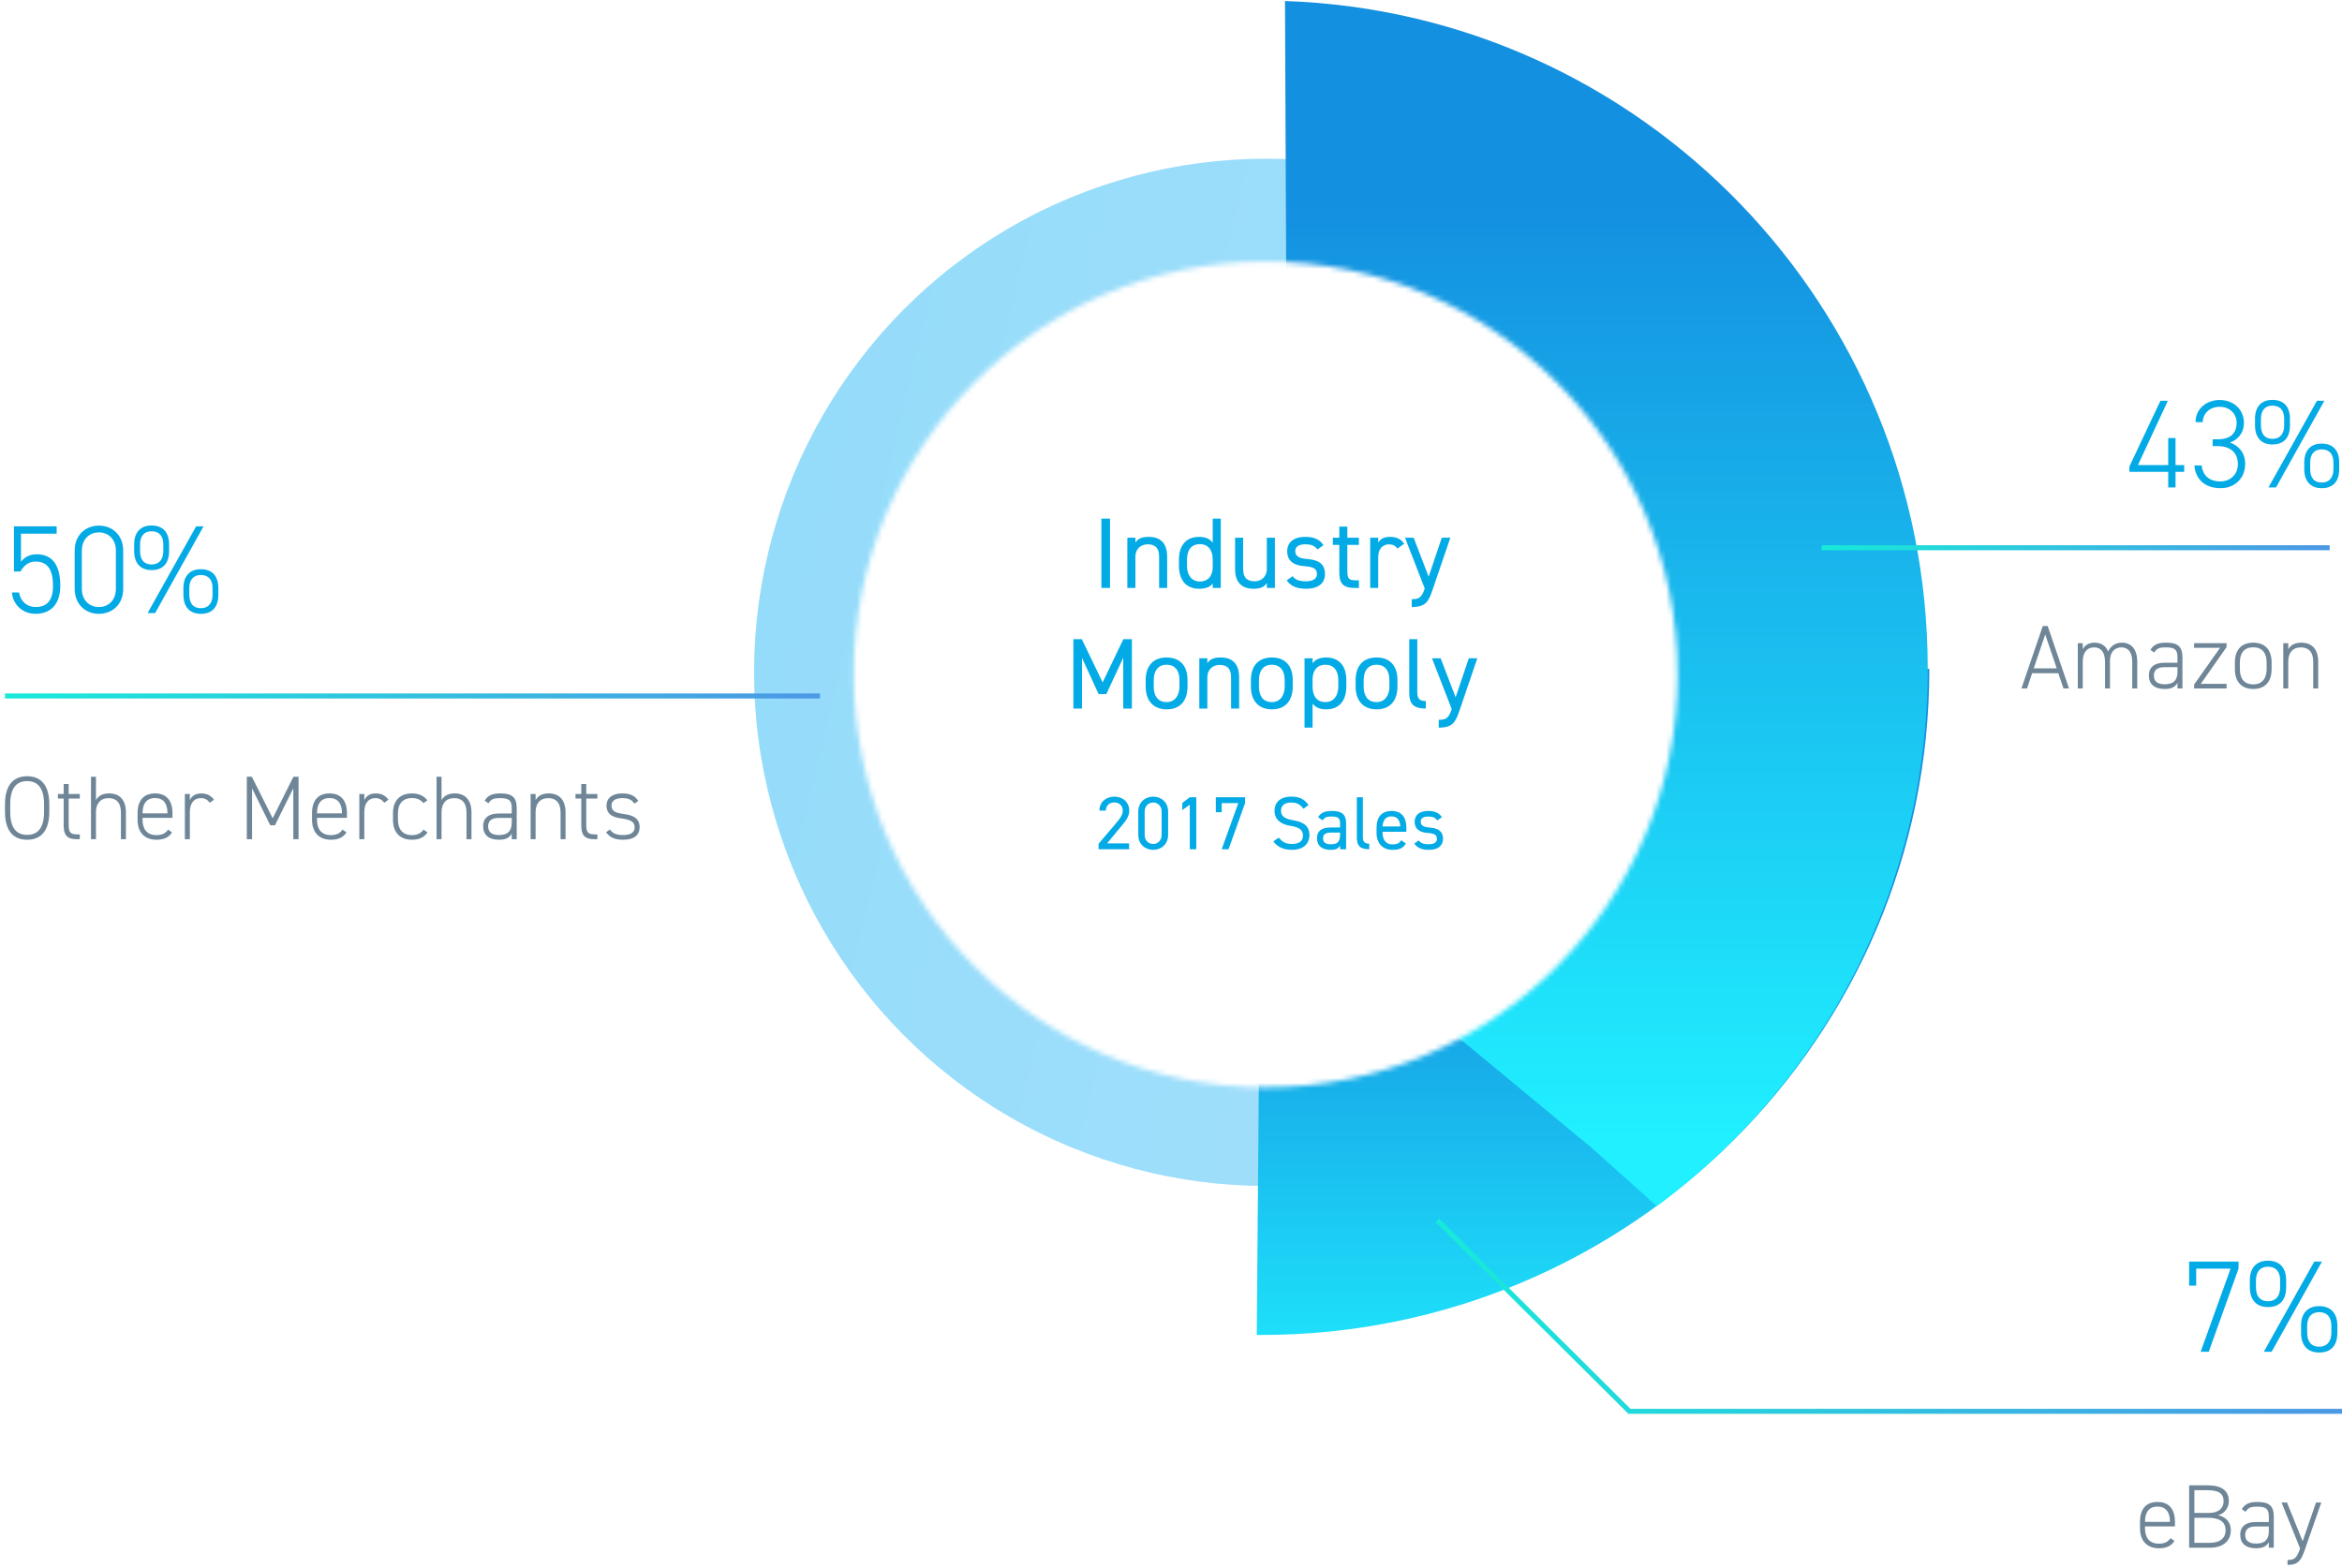 <?xml version="1.0" encoding="UTF-8"?>
<svg width="466px" height="312px" viewBox="0 0 466 312" version="1.1" xmlns="http://www.w3.org/2000/svg" xmlns:xlink="http://www.w3.org/1999/xlink">
    <!-- Generator: Sketch 48.2 (47327) - http://www.bohemiancoding.com/sketch -->
    <title>item7</title>
    <desc>Created with Sketch.</desc>
    <defs>
        <path d="M142.449,285.654 C63.777,285.654 0,221.708 0,142.827 C0,63.946 63.777,0 142.449,0 C221.121,0 284.898,63.946 284.898,142.827 C284.898,221.708 221.121,285.654 142.449,285.654 Z M142.839,225.393 C188.103,225.393 224.796,188.602 224.796,143.218 C224.796,97.835 188.103,61.044 142.839,61.044 C97.576,61.044 60.882,97.835 60.882,143.218 C60.882,188.602 97.576,225.393 142.839,225.393 Z" id="path-1"></path>
        <linearGradient x1="-38.213%" y1="45.511%" x2="82.257%" y2="74.485%" id="linearGradient-3">
            <stop stop-color="#00ACF0" offset="0%"></stop>
            <stop stop-color="#2CB6F7" offset="100%"></stop>
        </linearGradient>
        <linearGradient x1="35.661%" y1="55.58%" x2="113.409%" y2="55.58%" id="linearGradient-4">
            <stop stop-color="#1490E0" offset="0%"></stop>
            <stop stop-color="#20F0FF" offset="100%"></stop>
        </linearGradient>
        <linearGradient x1="74.535%" y1="16.706%" x2="74.535%" y2="94.454%" id="linearGradient-5">
            <stop stop-color="#1490E0" offset="0%"></stop>
            <stop stop-color="#20F0FF" offset="100%"></stop>
        </linearGradient>
        <linearGradient x1="4.4408921e-14%" y1="50%" x2="138.508%" y2="50%" id="linearGradient-6">
            <stop stop-color="#17EAD9" offset="0%"></stop>
            <stop stop-color="#6078EA" offset="100%"></stop>
        </linearGradient>
    </defs>
    <g id="alternate-3" stroke="none" stroke-width="1" fill="none" fill-rule="evenodd" transform="translate(-721, -2218)">
        <g id="SECITON:-PROBLEM" transform="translate(591, 1932)">
            <g id="item7" transform="translate(130, 277)">
                <g id="Group-2" transform="translate(109, 0)">
                    <mask id="mask-2" fill="white">
                        <use xlink:href="#path-1"></use>
                    </mask>
                    <g id="Mask"></g>
                    <g mask="url(#mask-2)">
                        <g transform="translate(40.96, 9.126)">
                            <ellipse id="Oval" fill="url(#linearGradient-3)" opacity="0.441" cx="101.951" cy="133.668" rx="101.866" ry="102.212"></ellipse>
                            <path d="M101.172,252.481 L101.172,109.435 L217.9,109.435 C219.515,117.259 220.364,125.364 220.364,133.668 C220.364,199.288 167.349,252.483 101.951,252.483 C101.691,252.483 101.431,252.482 101.172,252.481 Z" id="Combined-Shape" fill="#1E5F6F"></path>
                            <path d="M65.431,97.036 C65.473,97.036 65.516,97.036 65.558,97.036 C138.701,97.036 197.994,156.531 197.994,229.922 C197.994,230.235 197.993,230.547 197.991,230.86 L145.008,230.426 C145.008,230.426 142.285,231.921 140.974,232.748 C84.673,268.31 65.558,301.465 65.558,301.465 L65.431,97.036 Z" id="Combined-Shape" fill="url(#linearGradient-4)" transform="translate(131.713, 199.251) rotate(-270) translate(-131.713, -199.251) "></path>
                            <path d="M105.723,0.077 C176.758,2.484 233.608,61.023 233.608,132.886 C233.608,176.779 212.399,215.701 179.703,239.899 L166.57,228.158 L106.495,178.42 L105.723,0.077 Z" id="Combined-Shape" fill="url(#linearGradient-5)"></path>
                        </g>
                    </g>
                </g>
                <polygon id="Line" fill="url(#linearGradient-6)" fill-rule="nonzero" points="0.988 148 0.988 147 163.149 147 163.149 148"></polygon>
                <path d="M429.875,88.75 L431.35,88.75 L425.4,101.55 L431.425,101.55 L431.425,96.175 L432.875,96.175 L432.875,101.55 L434.6,101.55 L434.6,102.9 L432.875,102.9 L432.875,106 L431.425,106 L431.425,102.9 L423.7,102.9 L423.7,101.825 L429.875,88.75 Z M440.26,97.775 L440.26,96.425 L441.21,96.425 C443.885,96.425 445.035,95.175 445.035,93.1 C445.035,91.4 443.71,89.95 441.66,89.95 C439.71,89.95 438.335,91.25 438.285,93 L436.86,93 C436.86,90.275 439.135,88.6 441.66,88.6 C444.46,88.6 446.485,90.525 446.485,93.125 C446.485,95.225 445.26,96.5 443.71,97.075 C445.46,97.675 446.735,99.125 446.735,101.325 C446.735,104.025 444.81,106.15 441.835,106.15 C438.61,106.15 436.81,104.225 436.635,101.625 L438.06,101.625 C438.285,103.475 439.435,104.8 441.835,104.8 C443.785,104.8 445.285,103.4 445.285,101.375 C445.285,99.15 443.885,97.775 441.21,97.775 L440.26,97.775 Z M461.02,88.75 L462.495,88.75 L452.87,106 L451.37,106 L461.02,88.75 Z M452.17,96.325 C453.82,96.325 454.495,95.15 454.495,93.65 L454.495,92.35 C454.495,90.625 453.645,89.725 452.17,89.725 C450.72,89.725 449.87,90.625 449.87,92.35 L449.87,93.65 C449.87,95.15 450.47,96.325 452.17,96.325 Z M452.17,97.45 C449.945,97.45 448.695,96.075 448.695,93.65 L448.695,92.325 C448.695,89.9 449.995,88.575 452.17,88.575 C454.37,88.575 455.645,89.9 455.645,92.325 L455.645,93.65 C455.645,96 454.52,97.45 452.17,97.45 Z M461.97,105.025 C463.62,105.025 464.295,103.85 464.295,102.35 L464.295,101.05 C464.295,99.325 463.445,98.425 461.97,98.425 C460.52,98.425 459.67,99.325 459.67,101.05 L459.67,102.35 C459.67,103.85 460.27,105.025 461.97,105.025 Z M461.97,106.15 C459.745,106.15 458.495,104.775 458.495,102.35 L458.495,101.025 C458.495,98.6 459.795,97.275 461.97,97.275 C464.17,97.275 465.445,98.6 465.445,101.025 L465.445,102.35 C465.445,104.7 464.32,106.15 461.97,106.15 Z" id="43%" fill="#02AAE6"></path>
                <path d="M9.81,170.528 C9.81,174.452 8.064,176.108 5.4,176.108 C2.736,176.108 0.99,174.452 0.99,170.528 L0.99,169.052 C0.99,165.146 2.736,163.472 5.4,163.472 C8.064,163.472 9.81,165.146 9.81,169.052 L9.81,170.528 Z M2.034,169.052 L2.034,170.528 C2.034,173.894 3.366,175.136 5.4,175.136 C7.434,175.136 8.766,173.894 8.766,170.528 L8.766,169.052 C8.766,165.704 7.434,164.444 5.4,164.444 C3.366,164.444 2.034,165.704 2.034,169.052 Z M11.518,167.918 L11.518,167 L12.67,167 L12.67,165.02 L13.66,165.02 L13.66,167 L15.874,167 L15.874,167.918 L13.66,167.918 L13.66,172.958 C13.66,174.398 13.822,175.046 15.28,175.046 L15.874,175.046 L15.874,176 L15.244,176 C13.246,176 12.67,175.1 12.67,173.228 L12.67,167.918 L11.518,167.918 Z M18.104,176 L18.104,163.58 L19.094,163.58 L19.094,168.224 C19.58,167.36 20.408,166.892 21.74,166.892 C23.738,166.892 25.052,168.134 25.052,170.672 L25.052,176 L24.062,176 L24.062,170.69 C24.062,168.638 23.036,167.828 21.632,167.828 C19.94,167.828 19.094,168.944 19.094,170.6 L19.094,176 L18.104,176 Z M34.32,171.752 L28.362,171.752 L28.362,172.13 C28.362,173.912 29.19,175.19 31.098,175.19 C32.196,175.19 32.934,174.866 33.438,174.092 L34.23,174.65 C33.6,175.64 32.61,176.108 31.152,176.108 C28.758,176.108 27.372,174.632 27.372,172.13 L27.372,170.834 C27.372,168.278 28.596,166.892 30.846,166.892 C33.096,166.892 34.32,168.278 34.32,170.834 L34.32,171.752 Z M28.362,170.834 L28.362,170.852 L33.33,170.852 L33.33,170.834 C33.33,168.872 32.484,167.81 30.846,167.81 C29.208,167.81 28.362,168.89 28.362,170.834 Z M39.952,167.828 C38.548,167.828 37.774,168.944 37.774,170.582 L37.774,176 L36.784,176 L36.784,167 L37.774,167 L37.774,168.224 C38.152,167.396 38.908,166.892 40.042,166.892 C41.212,166.892 41.986,167.342 42.58,168.134 L41.752,168.746 C41.284,168.134 40.744,167.828 39.952,167.828 Z M50.118,163.58 L54.258,171.842 L58.38,163.58 L59.406,163.58 L59.406,176 L58.362,176 L58.362,165.866 L54.708,173.228 L53.772,173.228 L50.154,165.884 L50.154,176 L49.11,176 L49.11,163.58 L50.118,163.58 Z M69.034,171.752 L63.076,171.752 L63.076,172.13 C63.076,173.912 63.904,175.19 65.812,175.19 C66.91,175.19 67.648,174.866 68.152,174.092 L68.944,174.65 C68.314,175.64 67.324,176.108 65.866,176.108 C63.472,176.108 62.086,174.632 62.086,172.13 L62.086,170.834 C62.086,168.278 63.31,166.892 65.56,166.892 C67.81,166.892 69.034,168.278 69.034,170.834 L69.034,171.752 Z M63.076,170.834 L63.076,170.852 L68.044,170.852 L68.044,170.834 C68.044,168.872 67.198,167.81 65.56,167.81 C63.922,167.81 63.076,168.89 63.076,170.834 Z M74.666,167.828 C73.262,167.828 72.488,168.944 72.488,170.582 L72.488,176 L71.498,176 L71.498,167 L72.488,167 L72.488,168.224 C72.866,167.396 73.622,166.892 74.756,166.892 C75.926,166.892 76.7,167.342 77.294,168.134 L76.466,168.746 C75.998,168.134 75.458,167.828 74.666,167.828 Z M84.258,174.092 L85.05,174.65 C84.456,175.604 83.394,176.108 81.99,176.108 C79.578,176.108 78.192,174.668 78.192,172.13 L78.192,170.834 C78.192,168.278 79.614,166.892 81.99,166.892 C83.304,166.892 84.366,167.36 85.032,168.278 L84.24,168.818 C83.736,168.134 82.89,167.81 81.99,167.81 C80.208,167.81 79.182,168.89 79.182,170.834 L79.182,172.13 C79.182,173.912 80.01,175.19 81.99,175.19 C82.908,175.19 83.754,174.884 84.258,174.092 Z M86.866,176 L86.866,163.58 L87.856,163.58 L87.856,168.224 C88.342,167.36 89.17,166.892 90.502,166.892 C92.5,166.892 93.814,168.134 93.814,170.672 L93.814,176 L92.824,176 L92.824,170.69 C92.824,168.638 91.798,167.828 90.394,167.828 C88.702,167.828 87.856,168.944 87.856,170.6 L87.856,176 L86.866,176 Z M96.134,173.426 C96.134,171.698 97.34,170.888 99.194,170.888 L101.822,170.888 L101.822,169.772 C101.822,168.242 101.21,167.828 99.554,167.828 C98.474,167.828 97.772,167.9 97.196,168.854 L96.44,168.332 C97.07,167.27 97.97,166.892 99.572,166.892 C101.768,166.892 102.812,167.576 102.812,169.772 L102.812,176 L101.822,176 L101.822,174.884 C101.318,175.838 100.418,176.108 99.266,176.108 C97.268,176.108 96.134,175.154 96.134,173.426 Z M101.822,172.652 L101.822,171.77 L99.194,171.77 C97.646,171.77 97.124,172.49 97.124,173.444 C97.124,174.704 98.006,175.172 99.266,175.172 C100.724,175.172 101.822,174.668 101.822,172.652 Z M105.582,176 L105.582,167 L106.572,167 L106.572,168.224 C107.04,167.36 107.868,166.892 109.218,166.892 C111.216,166.892 112.53,168.134 112.53,170.672 L112.53,176 L111.54,176 L111.54,170.69 C111.54,168.638 110.514,167.828 109.11,167.828 C107.418,167.828 106.572,168.944 106.572,170.6 L106.572,176 L105.582,176 Z M114.508,167.918 L114.508,167 L115.66,167 L115.66,165.02 L116.65,165.02 L116.65,167 L118.864,167 L118.864,167.918 L116.65,167.918 L116.65,172.958 C116.65,174.398 116.812,175.046 118.27,175.046 L118.864,175.046 L118.864,176 L118.234,176 C116.236,176 115.66,175.1 115.66,173.228 L115.66,167.918 L114.508,167.918 Z M126.998,168.386 L126.242,168.926 C125.684,168.134 125.108,167.828 123.794,167.828 C122.588,167.828 121.67,168.278 121.67,169.304 C121.67,170.564 122.804,170.816 124.064,170.978 C125.81,171.212 127.268,171.716 127.268,173.624 C127.268,175.028 126.368,176.108 123.974,176.108 C122.192,176.108 121.256,175.55 120.59,174.614 L121.364,174.074 C121.904,174.83 122.588,175.172 123.992,175.172 C125.396,175.172 126.278,174.722 126.278,173.642 C126.278,172.49 125.378,172.094 123.596,171.86 C122.066,171.662 120.68,171.14 120.68,169.322 C120.68,167.864 121.778,166.892 123.812,166.892 C125.234,166.892 126.314,167.27 126.998,168.386 Z" id="Other-Merchants" fill="#6E8697"></path>
                <polygon id="Path-2" fill="url(#linearGradient-6)" fill-rule="nonzero" points="362.454 118.5 362.454 117.5 463.546 117.5 463.546 118.5"></polygon>
                <path d="M403.332,146 L402.216,146 L406.464,133.58 L407.436,133.58 L411.684,146 L410.586,146 L409.56,142.976 L404.34,142.976 L403.332,146 Z M406.95,135.254 L404.664,142.004 L409.236,142.004 L406.95,135.254 Z M413.428,146 L413.428,137 L414.418,137 L414.418,138.224 C414.796,137.396 415.606,136.892 416.794,136.892 C418.072,136.892 419.008,137.504 419.476,138.656 C419.98,137.522 420.97,136.892 422.212,136.892 C424.102,136.892 425.254,138.224 425.254,140.672 L425.254,146 L424.264,146 L424.264,140.69 C424.264,138.728 423.4,137.828 422.104,137.828 C420.664,137.828 419.836,138.89 419.836,140.474 L419.836,146 L418.846,146 L418.846,140.69 C418.846,138.728 417.982,137.828 416.686,137.828 C415.21,137.828 414.418,138.944 414.418,140.6 L414.418,146 L413.428,146 Z M427.574,143.426 C427.574,141.698 428.78,140.888 430.634,140.888 L433.262,140.888 L433.262,139.772 C433.262,138.242 432.65,137.828 430.994,137.828 C429.914,137.828 429.212,137.9 428.636,138.854 L427.88,138.332 C428.51,137.27 429.41,136.892 431.012,136.892 C433.208,136.892 434.252,137.576 434.252,139.772 L434.252,146 L433.262,146 L433.262,144.884 C432.758,145.838 431.858,146.108 430.706,146.108 C428.708,146.108 427.574,145.154 427.574,143.426 Z M433.262,142.652 L433.262,141.77 L430.634,141.77 C429.086,141.77 428.564,142.49 428.564,143.444 C428.564,144.704 429.446,145.172 430.706,145.172 C432.164,145.172 433.262,144.668 433.262,142.652 Z M436.572,145.226 L441.738,137.918 L436.572,137.918 L436.572,137 L443.034,137 L443.034,137.774 L437.904,145.082 L443.034,145.082 L443.034,146 L436.572,146 L436.572,145.226 Z M451.996,142.148 C451.996,144.596 450.754,146.108 448.342,146.108 C446.02,146.108 444.688,144.668 444.688,142.148 L444.688,140.834 C444.688,138.278 446.038,136.892 448.342,136.892 C450.646,136.892 451.996,138.278 451.996,140.834 L451.996,142.148 Z M451.006,142.148 L451.006,140.834 C451.006,138.872 450.052,137.81 448.342,137.81 C446.614,137.81 445.678,138.872 445.678,140.834 L445.678,142.148 C445.678,144.038 446.524,145.19 448.342,145.19 C450.088,145.19 451.006,144.038 451.006,142.148 Z M454.316,146 L454.316,137 L455.306,137 L455.306,138.224 C455.774,137.36 456.602,136.892 457.952,136.892 C459.95,136.892 461.264,138.134 461.264,140.672 L461.264,146 L460.274,146 L460.274,140.69 C460.274,138.638 459.248,137.828 457.844,137.828 C456.152,137.828 455.306,138.944 455.306,140.6 L455.306,146 L454.316,146 Z" id="Amazon" fill="#6E8697"></path>
                <path d="M7.075,120.75 C5.6,120.75 4.65,121.675 4.075,122.725 L2.775,122.725 L2.775,113.75 L11.275,113.75 L11.275,115.2 L4.175,115.2 L4.175,120.8 C4.8,119.95 5.85,119.3 7.3,119.3 C10.6,119.3 12,121.725 12,125.6 C12,129 10.275,131.15 7.075,131.15 C4.475,131.15 2.55,129.275 2.375,126.9 L3.8,126.9 C4.05,128.675 5.4,129.8 7.075,129.8 C9.2,129.8 10.55,128.65 10.55,125.6 C10.55,122.45 9.525,120.75 7.075,120.75 Z M24.51,118.575 L24.51,126.175 C24.51,129.35 22.285,131.15 19.685,131.15 C17.085,131.15 14.86,129.35 14.86,126.15 L14.86,118.6 C14.86,115.4 17.085,113.6 19.685,113.6 C22.285,113.6 24.51,115.4 24.51,118.575 Z M23.06,118.575 C23.06,116.325 21.585,114.95 19.685,114.95 C17.76,114.95 16.285,116.325 16.285,118.575 L16.285,126.175 C16.285,128.425 17.76,129.8 19.685,129.8 C21.585,129.8 23.06,128.425 23.06,126.175 L23.06,118.575 Z M39.02,113.75 L40.495,113.75 L30.87,131 L29.37,131 L39.02,113.75 Z M30.17,121.325 C31.82,121.325 32.495,120.15 32.495,118.65 L32.495,117.35 C32.495,115.625 31.645,114.725 30.17,114.725 C28.72,114.725 27.87,115.625 27.87,117.35 L27.87,118.65 C27.87,120.15 28.47,121.325 30.17,121.325 Z M30.17,122.45 C27.945,122.45 26.695,121.075 26.695,118.65 L26.695,117.325 C26.695,114.9 27.995,113.575 30.17,113.575 C32.37,113.575 33.645,114.9 33.645,117.325 L33.645,118.65 C33.645,121 32.52,122.45 30.17,122.45 Z M39.97,130.025 C41.62,130.025 42.295,128.85 42.295,127.35 L42.295,126.05 C42.295,124.325 41.445,123.425 39.97,123.425 C38.52,123.425 37.67,124.325 37.67,126.05 L37.67,127.35 C37.67,128.85 38.27,130.025 39.97,130.025 Z M39.97,131.15 C37.745,131.15 36.495,129.775 36.495,127.35 L36.495,126.025 C36.495,123.6 37.795,122.275 39.97,122.275 C42.17,122.275 43.445,123.6 43.445,126.025 L43.445,127.35 C43.445,129.7 42.32,131.15 39.97,131.15 Z" id="50%" fill="#02AAE6"></path>
                <path d="M436.99,264.844 L435.586,264.844 L435.586,260.06 L445.414,260.06 L445.414,261.464 L439.486,278 L437.874,278 L443.828,261.464 L436.99,261.464 L436.99,264.844 Z M460.478,260.06 L462.012,260.06 L452.002,278 L450.442,278 L460.478,260.06 Z M451.274,267.938 C452.99,267.938 453.692,266.716 453.692,265.156 L453.692,263.804 C453.692,262.01 452.808,261.074 451.274,261.074 C449.766,261.074 448.882,262.01 448.882,263.804 L448.882,265.156 C448.882,266.716 449.506,267.938 451.274,267.938 Z M451.274,269.108 C448.96,269.108 447.66,267.678 447.66,265.156 L447.66,263.778 C447.66,261.256 449.012,259.878 451.274,259.878 C453.562,259.878 454.888,261.256 454.888,263.778 L454.888,265.156 C454.888,267.6 453.718,269.108 451.274,269.108 Z M461.466,276.986 C463.182,276.986 463.884,275.764 463.884,274.204 L463.884,272.852 C463.884,271.058 463,270.122 461.466,270.122 C459.958,270.122 459.074,271.058 459.074,272.852 L459.074,274.204 C459.074,275.764 459.698,276.986 461.466,276.986 Z M461.466,278.156 C459.152,278.156 457.852,276.726 457.852,274.204 L457.852,272.826 C457.852,270.304 459.204,268.926 461.466,268.926 C463.754,268.926 465.08,270.304 465.08,272.826 L465.08,274.204 C465.08,276.648 463.91,278.156 461.466,278.156 Z" id="7%" fill="#02AAE6"></path>
                <polygon id="Path-2" fill="url(#linearGradient-6)" fill-rule="nonzero" transform="translate(375.824, 270.927) scale(1, -1) translate(-375.824, -270.927) " points="286.353 290.355 285.647 289.645 324.01 251.5 466 251.5 466 252.5 324.423 252.5"></polygon>
                <path d="M432.758,312.752 L426.8,312.752 L426.8,313.13 C426.8,314.912 427.628,316.19 429.536,316.19 C430.634,316.19 431.372,315.866 431.876,315.092 L432.668,315.65 C432.038,316.64 431.048,317.108 429.59,317.108 C427.196,317.108 425.81,315.632 425.81,313.13 L425.81,311.834 C425.81,309.278 427.034,307.892 429.284,307.892 C431.534,307.892 432.758,309.278 432.758,311.834 L432.758,312.752 Z M426.8,311.834 L426.8,311.852 L431.768,311.852 L431.768,311.834 C431.768,309.872 430.922,308.81 429.284,308.81 C427.646,308.81 426.8,309.89 426.8,311.834 Z M435.582,304.58 L439.254,304.58 C442.098,304.58 443.484,305.678 443.484,307.73 C443.484,309.116 442.548,310.232 441.342,310.52 C442.908,310.862 443.88,311.906 443.88,313.544 C443.88,315.236 442.782,317 439.686,317 L435.582,317 L435.582,304.58 Z M436.626,311.042 L436.626,316.028 L439.686,316.028 C441.828,316.028 442.836,315.002 442.836,313.544 C442.836,311.87 441.702,311.042 439.344,311.042 L436.626,311.042 Z M436.626,305.552 L436.626,310.07 L439.578,310.07 C441.594,310.07 442.44,309.008 442.44,307.73 C442.44,306.47 441.792,305.552 439.254,305.552 L436.626,305.552 Z M445.75,314.426 C445.75,312.698 446.956,311.888 448.81,311.888 L451.438,311.888 L451.438,310.772 C451.438,309.242 450.826,308.828 449.17,308.828 C448.09,308.828 447.388,308.9 446.812,309.854 L446.056,309.332 C446.686,308.27 447.586,307.892 449.188,307.892 C451.384,307.892 452.428,308.576 452.428,310.772 L452.428,317 L451.438,317 L451.438,315.884 C450.934,316.838 450.034,317.108 448.882,317.108 C446.884,317.108 445.75,316.154 445.75,314.426 Z M451.438,313.652 L451.438,312.77 L448.81,312.77 C447.262,312.77 446.74,313.49 446.74,314.444 C446.74,315.704 447.622,316.172 448.882,316.172 C450.34,316.172 451.438,315.668 451.438,313.652 Z M455.162,320.42 L455.162,319.448 C456.566,319.448 457.016,318.98 457.628,317.252 L457.664,317.144 L453.974,308 L455.054,308 L458.168,315.704 L460.832,308 L461.876,308 L458.618,317.36 C457.88,319.52 457.304,320.42 455.162,320.42 Z" id="eBay" fill="#6E8697"></path>
                <path d="M220.867,112.2 L220.867,126 L219.147,126 L219.147,112.2 L220.867,112.2 Z M224.315,126 L224.315,116 L225.915,116 L225.915,116.98 C226.415,116.22 227.115,115.84 228.595,115.84 C230.735,115.84 232.235,116.96 232.235,119.76 L232.235,126 L230.635,126 L230.635,119.78 C230.635,117.76 229.535,117.32 228.355,117.32 C226.855,117.32 225.915,118.38 225.915,119.76 L225.915,126 L224.315,126 Z M241.303,117 L241.303,112.2 L242.903,112.2 L242.903,126 L241.303,126 L241.303,125.12 C240.763,125.82 239.903,126.16 238.583,126.16 C235.863,126.16 234.583,124.24 234.583,121.64 L234.583,120.32 C234.583,117.46 236.103,115.84 238.583,115.84 C239.903,115.84 240.763,116.26 241.303,117 Z M238.743,124.72 C240.523,124.72 241.303,123.44 241.303,121.78 L241.303,120.32 C241.303,118.44 240.383,117.28 238.743,117.28 C237.103,117.28 236.183,118.42 236.183,120.32 L236.183,121.64 C236.183,123.34 237.043,124.72 238.743,124.72 Z M253.671,116 L253.671,126 L252.071,126 L252.071,125.02 C251.571,125.78 250.871,126.16 249.391,126.16 C247.251,126.16 245.751,125.04 245.751,122.24 L245.751,116 L247.351,116 L247.351,122.22 C247.351,124.24 248.451,124.68 249.631,124.68 C251.131,124.68 252.071,123.62 252.071,122.24 L252.071,116 L253.671,116 Z M263.339,117.5 L262.139,118.34 C261.599,117.64 261.039,117.32 259.659,117.32 C258.479,117.32 257.719,117.78 257.719,118.66 C257.719,119.8 258.719,120.14 260.039,120.24 C261.919,120.38 263.639,120.92 263.639,123.22 C263.639,124.96 262.459,126.16 259.879,126.16 C257.839,126.16 256.779,125.54 256.019,124.5 L257.199,123.66 C257.739,124.38 258.459,124.68 259.899,124.68 C261.239,124.68 262.039,124.16 262.039,123.26 C262.039,122.18 261.399,121.8 259.459,121.66 C257.779,121.54 256.119,120.86 256.119,118.68 C256.119,117.02 257.319,115.84 259.699,115.84 C261.319,115.84 262.559,116.26 263.339,117.5 Z M265.207,117.44 L265.207,116 L266.487,116 L266.487,113.8 L268.087,113.8 L268.087,116 L270.387,116 L270.387,117.44 L268.087,117.44 L268.087,122.52 C268.087,123.9 268.247,124.48 269.587,124.48 L270.387,124.48 L270.387,126 L269.527,126 C267.167,126 266.487,125 266.487,122.92 L266.487,117.44 L265.207,117.44 Z M279.415,117.2 L278.055,118.16 C277.635,117.58 277.115,117.32 276.375,117.32 C275.155,117.32 274.235,118.24 274.235,119.74 L274.235,126 L272.635,126 L272.635,116 L274.235,116 L274.235,116.98 C274.655,116.28 275.335,115.84 276.555,115.84 C277.915,115.84 278.775,116.3 279.415,117.2 Z M283.443,126.24 L283.483,126.1 L279.563,116 L281.283,116 L284.263,123.76 L286.883,116 L288.583,116 L285.063,126.32 C284.243,128.72 283.703,129.8 280.903,129.8 L280.903,128.24 C282.223,128.24 282.843,128.02 283.443,126.24 Z M215.257,136.2 L219.397,144.8 L223.517,136.2 L225.217,136.2 L225.217,150 L223.497,150 L223.497,139.88 L220.137,147.12 L218.597,147.12 L215.297,139.94 L215.297,150 L213.577,150 L213.577,136.2 L215.257,136.2 Z M236.285,144.32 L236.285,145.64 C236.285,148.24 235.005,150.16 232.125,150.16 C229.465,150.16 227.965,148.4 227.965,145.64 L227.965,144.32 C227.965,141.48 229.505,139.84 232.125,139.84 C234.765,139.84 236.285,141.46 236.285,144.32 Z M232.125,148.72 C233.825,148.72 234.685,147.34 234.685,145.64 L234.685,144.32 C234.685,142.42 233.765,141.28 232.125,141.28 C230.485,141.28 229.565,142.44 229.565,144.32 L229.565,145.64 C229.565,147.36 230.285,148.72 232.125,148.72 Z M238.633,150 L238.633,140 L240.233,140 L240.233,140.98 C240.733,140.22 241.433,139.84 242.913,139.84 C245.053,139.84 246.553,140.96 246.553,143.76 L246.553,150 L244.953,150 L244.953,143.78 C244.953,141.76 243.853,141.32 242.673,141.32 C241.173,141.32 240.233,142.38 240.233,143.76 L240.233,150 L238.633,150 Z M257.221,144.32 L257.221,145.64 C257.221,148.24 255.941,150.16 253.061,150.16 C250.401,150.16 248.901,148.4 248.901,145.64 L248.901,144.32 C248.901,141.48 250.441,139.84 253.061,139.84 C255.701,139.84 257.221,141.46 257.221,144.32 Z M253.061,148.72 C254.761,148.72 255.621,147.34 255.621,145.64 L255.621,144.32 C255.621,142.42 254.701,141.28 253.061,141.28 C251.421,141.28 250.501,142.44 250.501,144.32 L250.501,145.64 C250.501,147.36 251.221,148.72 253.061,148.72 Z M261.169,141 C261.709,140.26 262.569,139.84 263.889,139.84 C266.369,139.84 267.889,141.46 267.889,144.32 L267.889,145.64 C267.889,148.24 266.609,150.16 263.889,150.16 C262.569,150.16 261.709,149.74 261.169,149 L261.169,153.8 L259.569,153.8 L259.569,140 L261.169,140 L261.169,141 Z M263.729,148.72 C265.429,148.72 266.289,147.34 266.289,145.64 L266.289,144.32 C266.289,142.42 265.369,141.28 263.729,141.28 C262.129,141.28 261.169,142.38 261.169,144.18 L261.169,145.64 C261.169,147.36 261.889,148.72 263.729,148.72 Z M278.057,144.32 L278.057,145.64 C278.057,148.24 276.777,150.16 273.897,150.16 C271.237,150.16 269.737,148.4 269.737,145.64 L269.737,144.32 C269.737,141.48 271.277,139.84 273.897,139.84 C276.537,139.84 278.057,141.46 278.057,144.32 Z M273.897,148.72 C275.597,148.72 276.457,147.34 276.457,145.64 L276.457,144.32 C276.457,142.42 275.537,141.28 273.897,141.28 C272.257,141.28 271.337,142.44 271.337,144.32 L271.337,145.64 C271.337,147.36 272.057,148.72 273.897,148.72 Z M280.405,146.92 L280.405,136.2 L282.005,136.2 L282.005,146.52 C282.005,147.6 282.065,148.52 283.705,148.52 L283.705,150 C281.185,150 280.405,149 280.405,146.92 Z M288.813,150.24 L288.853,150.1 L284.933,140 L286.653,140 L289.633,147.76 L292.253,140 L293.953,140 L290.433,150.32 C289.613,152.72 289.073,153.8 286.273,153.8 L286.273,152.24 C287.593,152.24 288.213,152.02 288.813,150.24 Z" id="Industry-Monopoly" fill="#02AAE6"></path>
                <path d="M224.665,176.83 L224.665,178 L218.59,178 L218.59,176.92 L222.235,172.615 C222.94,171.79 223.405,171.085 223.405,170.305 C223.405,169.225 222.58,168.685 221.725,168.685 C220.795,168.685 220.06,169.24 220.03,170.305 L218.755,170.305 C218.755,168.595 220.105,167.53 221.725,167.53 C223.375,167.53 224.695,168.595 224.695,170.365 C224.695,171.595 223.795,172.585 223.135,173.38 L220.285,176.83 L224.665,176.83 Z M232.426,170.515 L232.426,175.135 C232.426,177.04 231.016,178.12 229.456,178.12 C227.896,178.12 226.486,177.04 226.486,175.12 L226.486,170.53 C226.486,168.61 227.896,167.53 229.456,167.53 C231.016,167.53 232.426,168.61 232.426,170.515 Z M231.136,170.515 C231.136,169.405 230.386,168.7 229.456,168.7 C228.511,168.7 227.761,169.405 227.761,170.515 L227.761,175.135 C227.761,176.245 228.511,176.95 229.456,176.95 C230.386,176.95 231.136,176.245 231.136,175.135 L231.136,170.515 Z M238.027,167.65 L238.027,178 L236.737,178 L236.737,169.135 L235.252,170.2 L235.252,168.79 L236.737,167.65 L238.027,167.65 Z M243.088,170.635 L241.918,170.635 L241.918,167.65 L247.738,167.65 L247.738,168.82 L244.453,178 L243.088,178 L246.388,168.82 L243.088,168.82 L243.088,170.635 Z M260.365,169.225 L259.36,169.945 C258.805,169.225 258.205,168.7 256.9,168.7 C255.7,168.7 254.89,169.24 254.89,170.32 C254.89,171.55 255.82,171.97 257.335,172.24 C259.33,172.585 260.545,173.305 260.545,175.225 C260.545,176.575 259.645,178.12 257.065,178.12 C255.385,178.12 254.155,177.55 253.375,176.425 L254.44,175.69 C255.115,176.485 255.715,176.95 257.065,176.95 C258.76,176.95 259.255,176.17 259.255,175.285 C259.255,174.31 258.76,173.65 256.81,173.35 C254.86,173.05 253.6,172.12 253.6,170.32 C253.6,168.835 254.575,167.53 256.945,167.53 C258.595,167.53 259.63,168.085 260.365,169.225 Z M262.051,175.81 C262.051,174.19 263.206,173.665 264.856,173.665 L266.641,173.665 L266.641,172.795 C266.641,171.73 266.146,171.49 264.976,171.49 C264.076,171.49 263.596,171.565 263.176,172.255 L262.276,171.625 C262.801,170.755 263.566,170.38 264.991,170.38 C266.896,170.38 267.841,170.995 267.841,172.795 L267.841,178 L266.641,178 L266.641,177.265 C266.221,177.955 265.711,178.12 264.736,178.12 C262.996,178.12 262.051,177.265 262.051,175.81 Z M266.641,175.12 L266.641,174.685 L264.856,174.685 C263.671,174.685 263.251,175.09 263.251,175.84 C263.251,176.68 263.851,177.01 264.736,177.01 C265.846,177.01 266.641,176.8 266.641,175.12 Z M269.977,175.69 L269.977,167.65 L271.177,167.65 L271.177,175.39 C271.177,176.2 271.222,176.89 272.452,176.89 L272.452,178 C270.562,178 269.977,177.25 269.977,175.69 Z M278.803,176.2 L279.733,176.86 C279.208,177.775 278.413,178.12 277.108,178.12 C275.098,178.12 273.898,176.815 273.898,174.73 L273.898,173.74 C273.898,171.61 274.903,170.38 276.868,170.38 C278.848,170.38 279.838,171.595 279.838,173.74 L279.838,174.52 L275.098,174.52 L275.098,174.73 C275.098,176.02 275.713,177.04 277.018,177.04 C277.993,177.04 278.488,176.755 278.803,176.2 Z M276.868,171.46 C275.713,171.46 275.173,172.225 275.098,173.47 L278.623,173.47 C278.563,172.21 278.008,171.46 276.868,171.46 Z M286.894,171.625 L285.994,172.255 C285.589,171.73 285.169,171.49 284.134,171.49 C283.249,171.49 282.679,171.835 282.679,172.495 C282.679,173.35 283.429,173.605 284.419,173.68 C285.829,173.785 287.119,174.19 287.119,175.915 C287.119,177.22 286.234,178.12 284.299,178.12 C282.769,178.12 281.974,177.655 281.404,176.875 L282.289,176.245 C282.694,176.785 283.234,177.01 284.314,177.01 C285.319,177.01 285.919,176.62 285.919,175.945 C285.919,175.135 285.439,174.85 283.984,174.745 C282.724,174.655 281.479,174.145 281.479,172.51 C281.479,171.265 282.379,170.38 284.164,170.38 C285.379,170.38 286.309,170.695 286.894,171.625 Z" id="2017-Sales" fill="#02AAE6"></path>
            </g>
        </g>
    </g>
</svg>